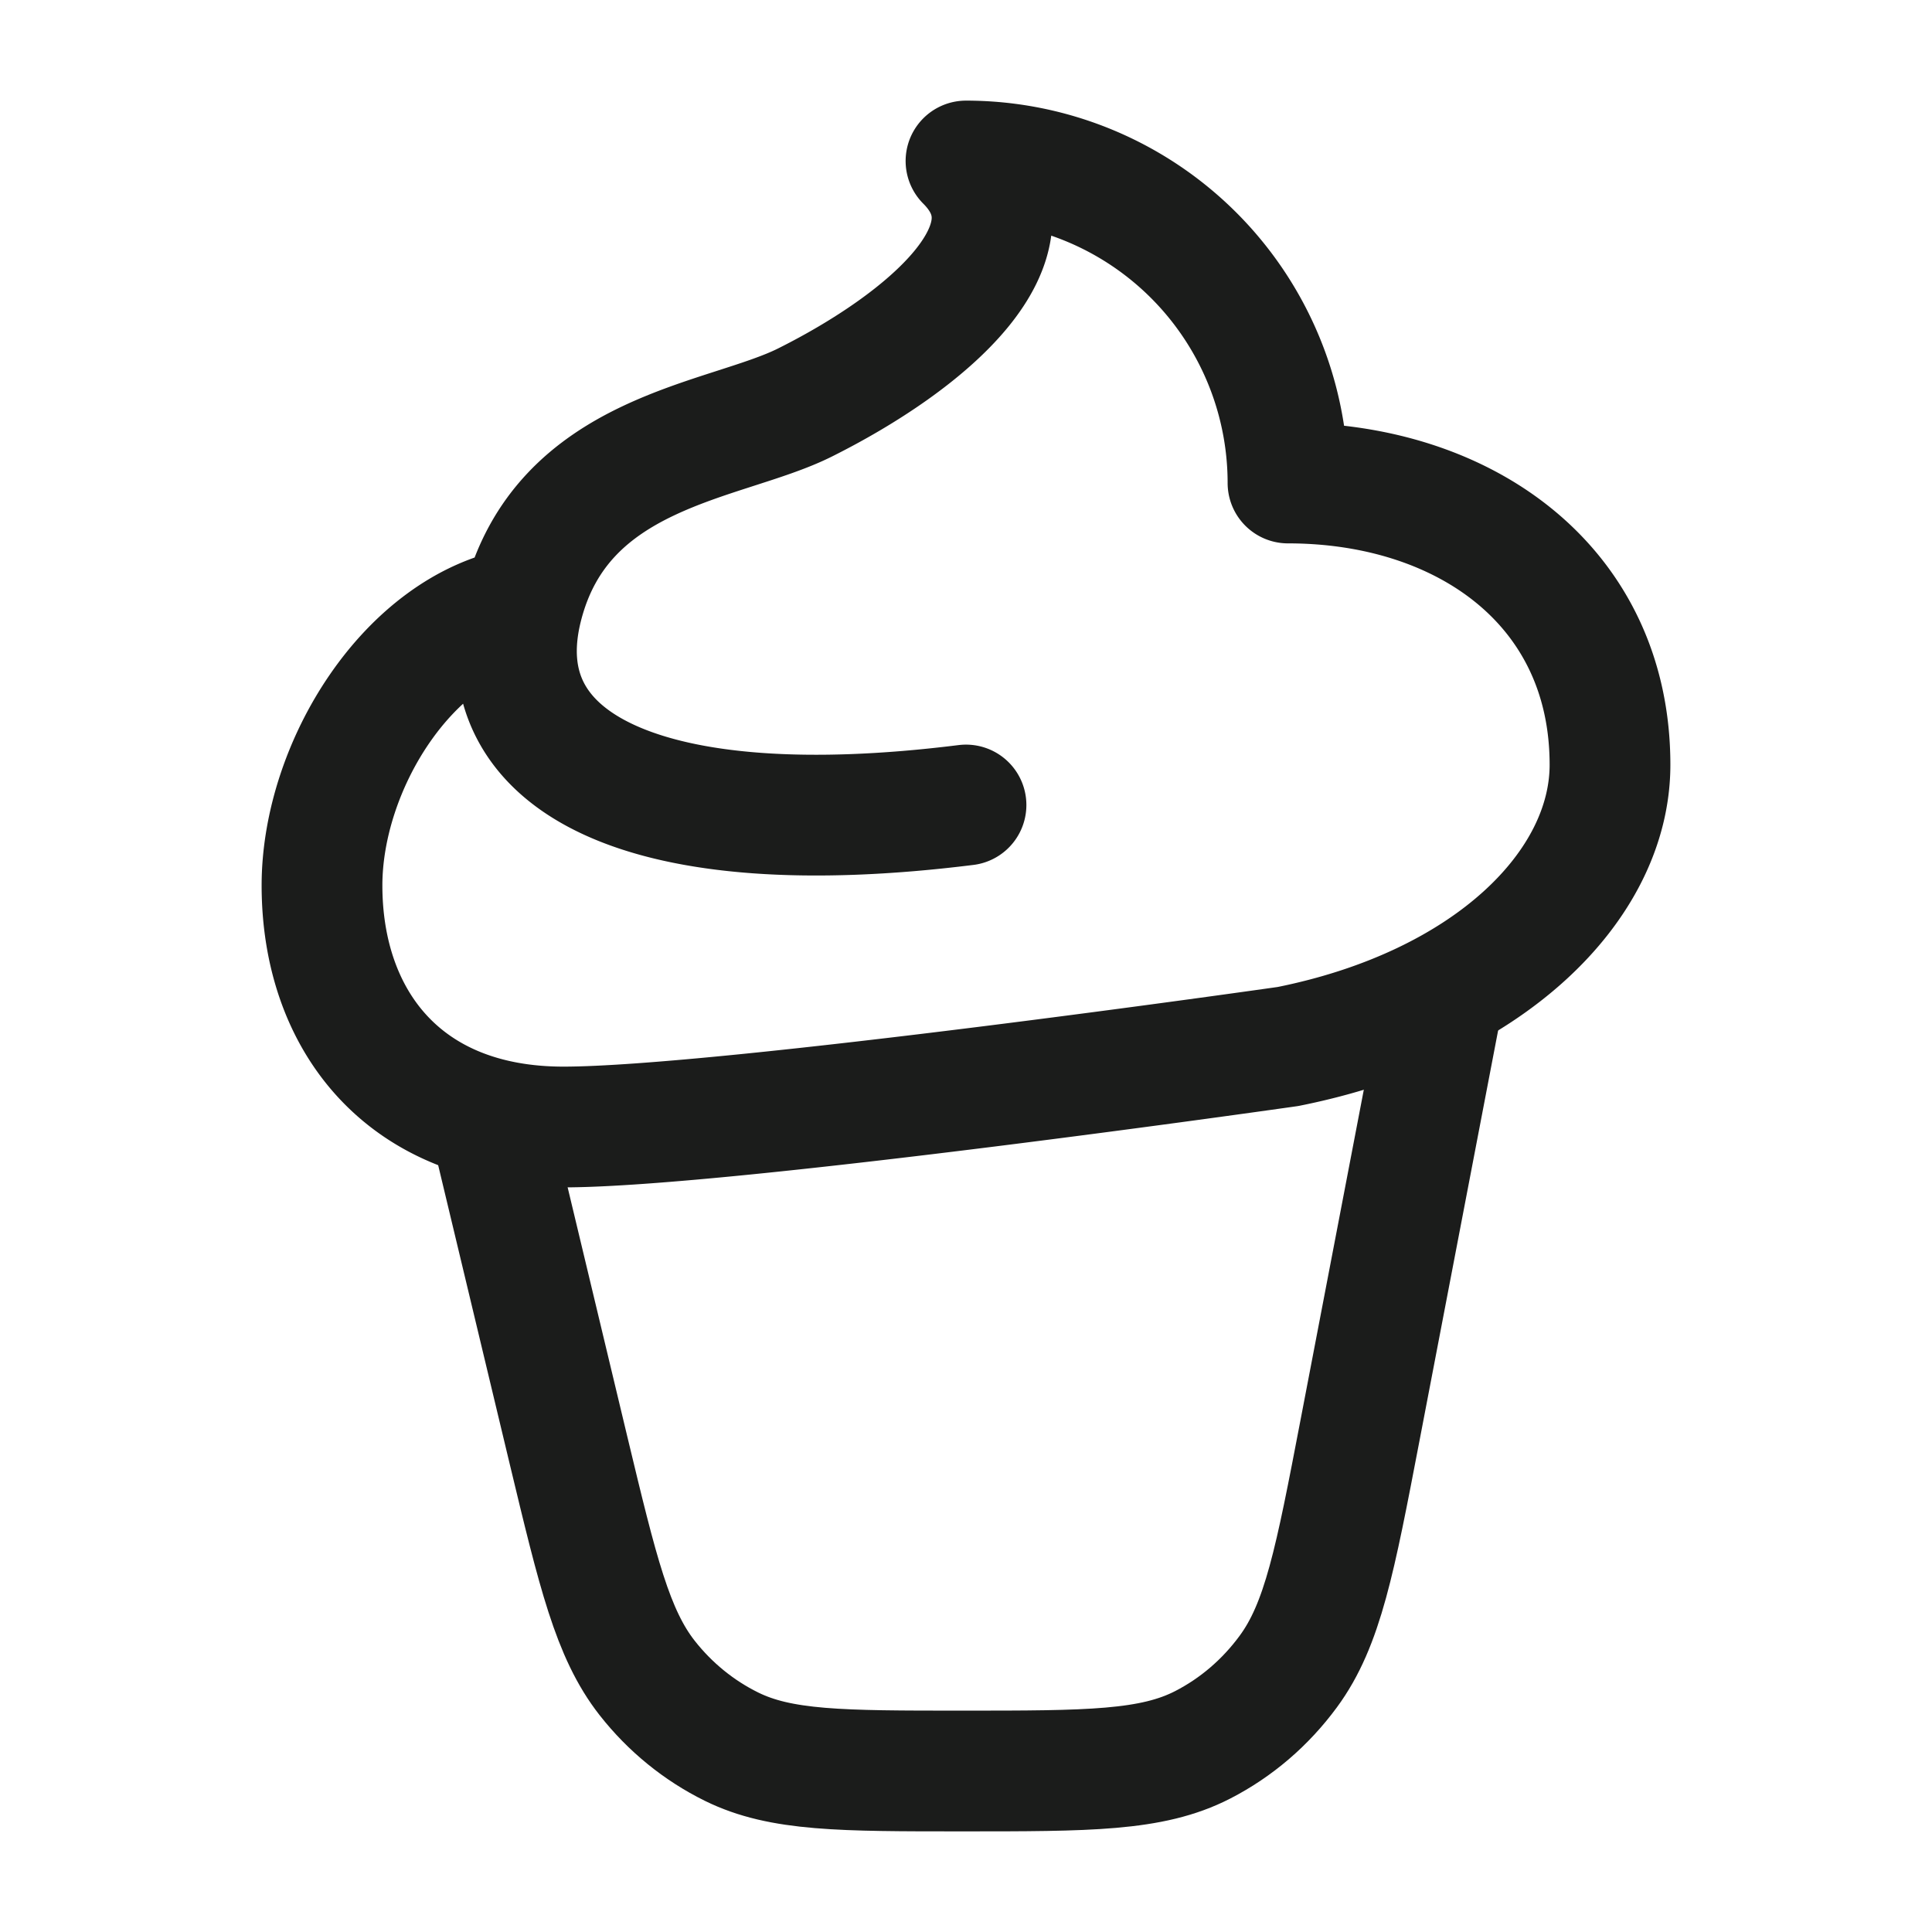 <svg xmlns="http://www.w3.org/2000/svg" width="24" height="24" fill="none" viewBox="0 0 24 24">
  <path stroke="#1B1C1B" stroke-linejoin="round" stroke-width="1.5" d="m6 13.579 1.062 4.436c.365 1.52.547 2.28.977 2.829.284.362.642.653 1.047.853C9.7 22 10.451 22 11.952 22c1.57 0 2.356 0 2.988-.325.417-.214.78-.525 1.063-.91.43-.583.583-1.387.891-2.994L18 12"/>
  <path stroke="#1B1C1B" stroke-linecap="round" stroke-linejoin="round" stroke-width="1.5" d="M12 10c-3.959.495-6-.5-5.514-2.456m0 0C5.074 7.788 4 9.518 4 11c0 1.657 1 3 3 3s9-1 9-1c2.5-.5 4-2 4-3.5C20 7.29 18.21 6 16 6a4 4 0 0 0-4-4c1 1-.5 2.25-2 3-1 .5-3.028.588-3.514 2.544Z"/>
</svg>
